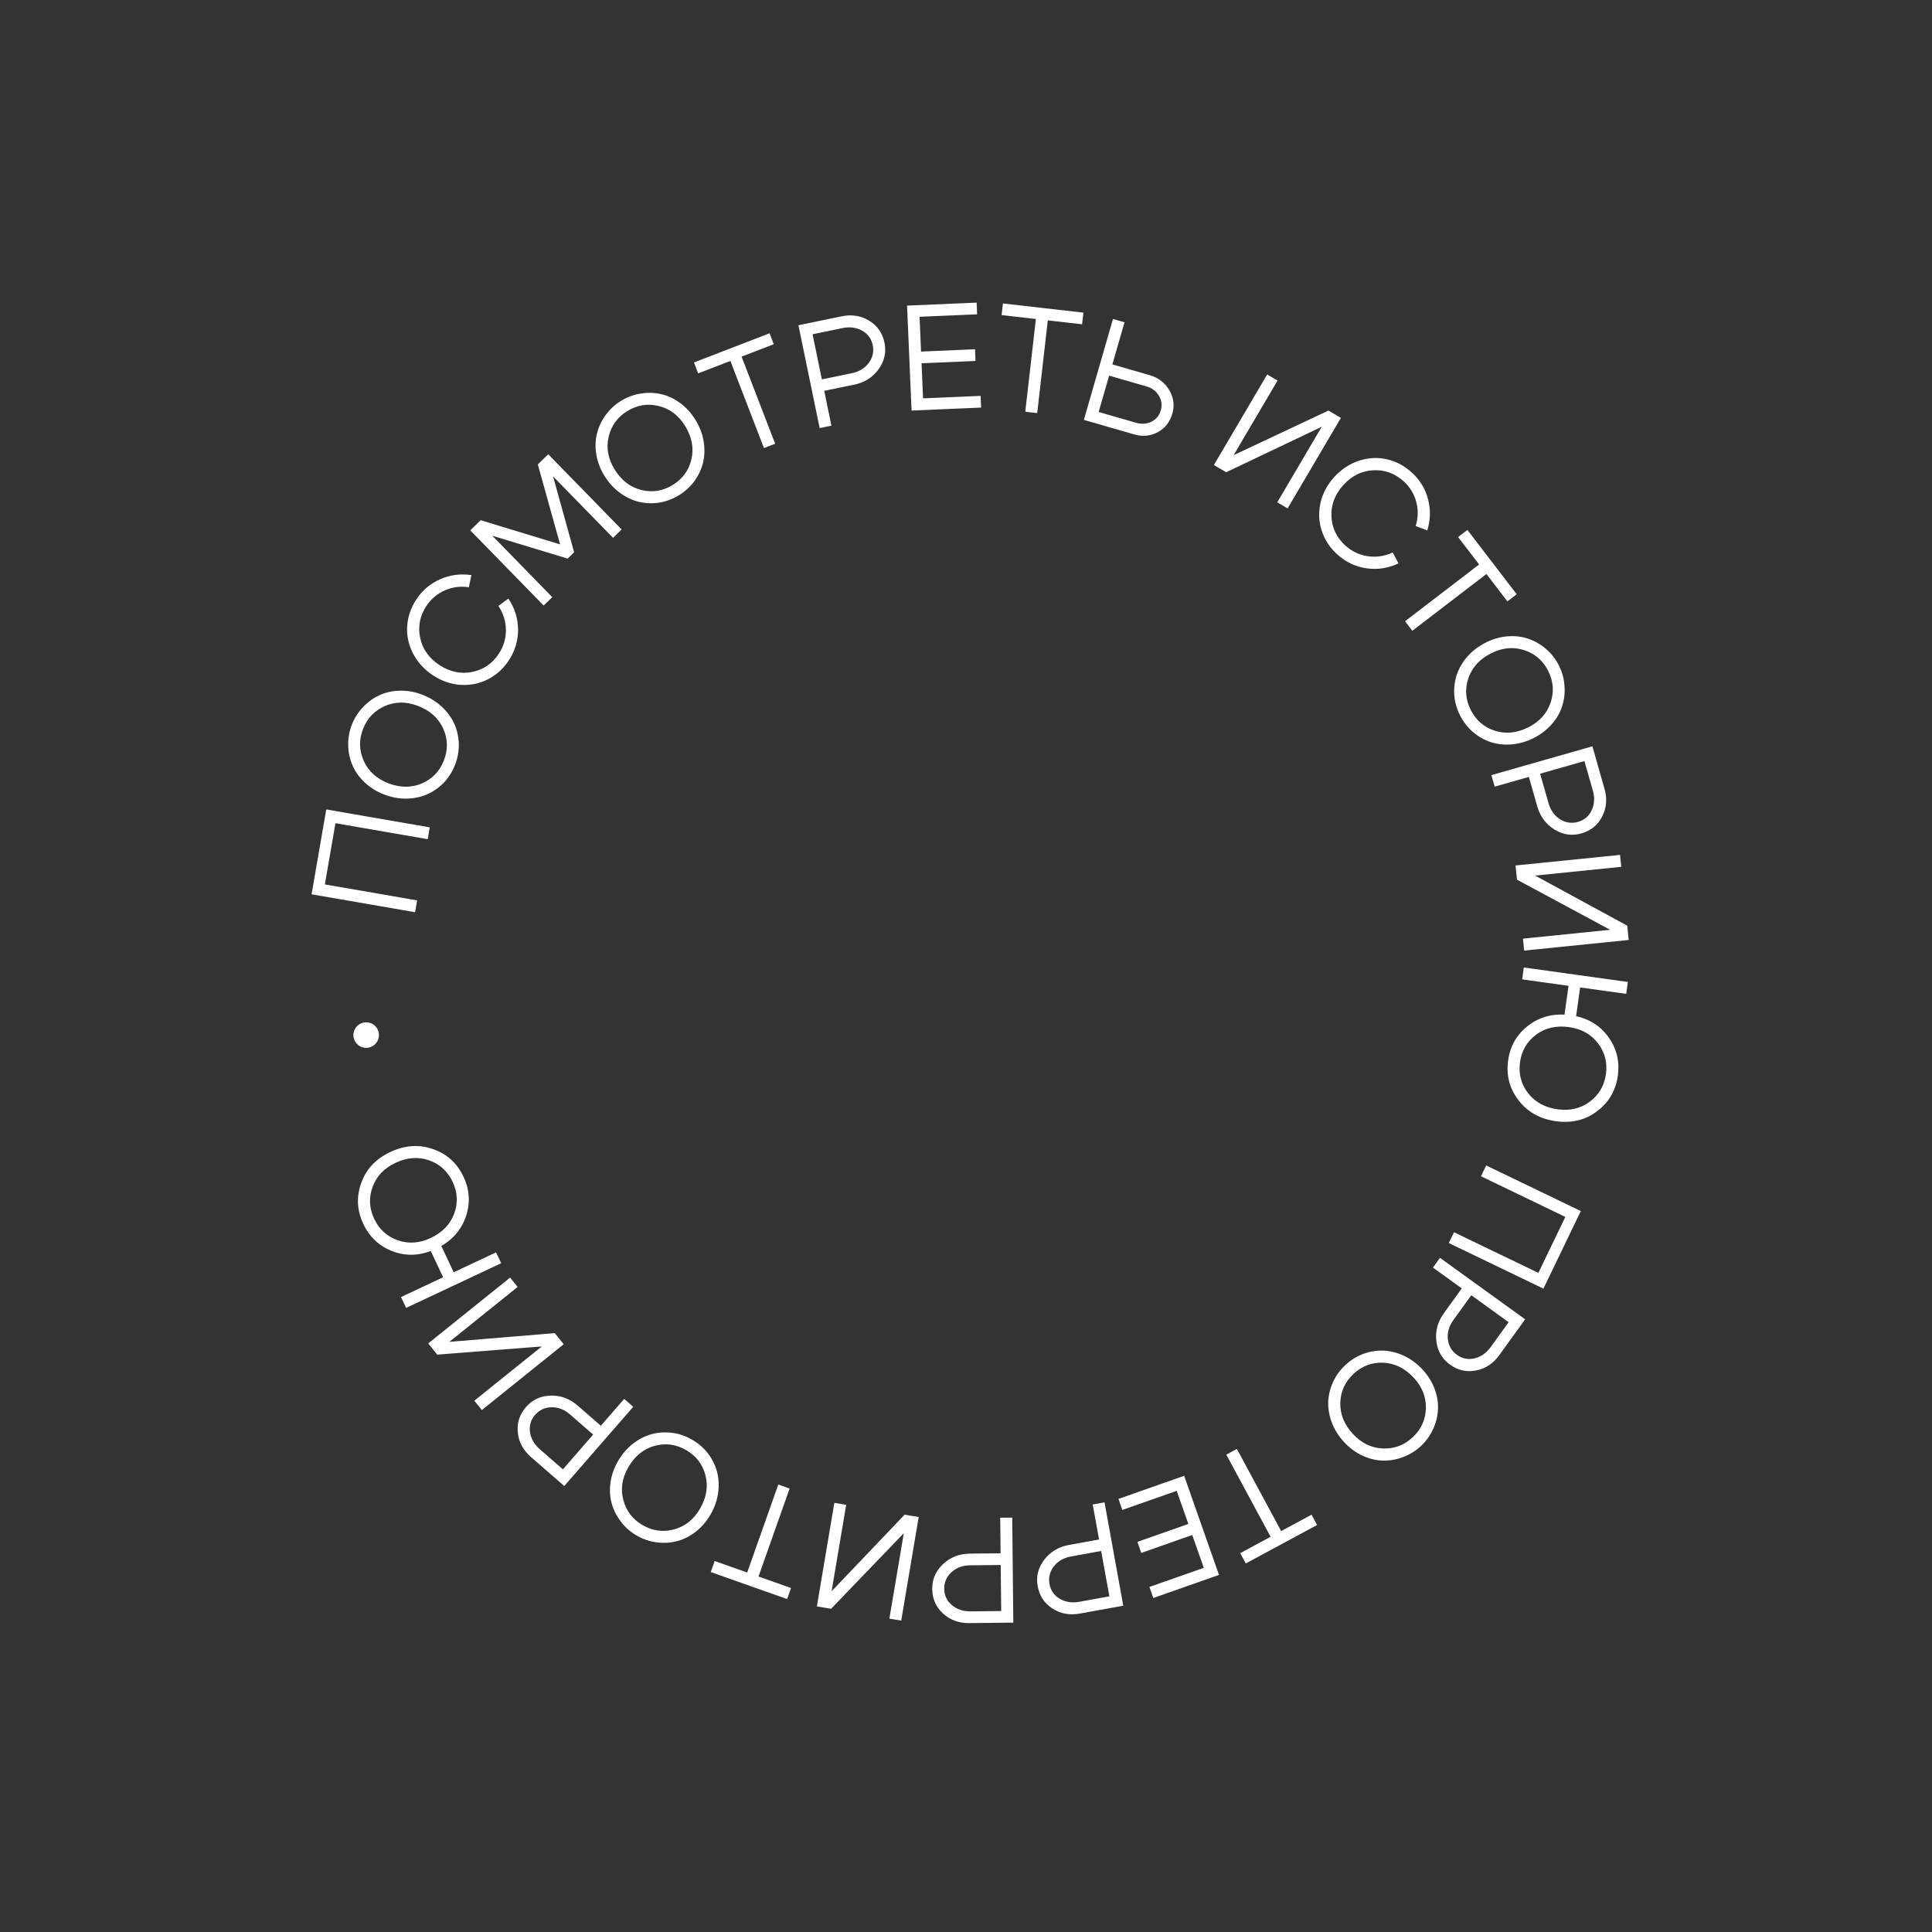 <svg width="206" height="206" viewBox="0 0 206 206" fill="none" xmlns="http://www.w3.org/2000/svg">
<rect x="0" y="0" width="206" height="206" fill="#333333" stroke="none"/>
<path d="M33.222 95.355L34.789 86.305L45.824 88.216L45.606 89.477L35.768 87.774L34.638 94.301L44.476 96.004L44.258 97.265L33.222 95.355ZM41.396 83.511C42.669 84.004 43.868 84.01 44.991 83.53C46.105 83.046 46.886 82.228 47.332 81.074C47.779 79.92 47.754 78.789 47.256 77.681C46.748 76.57 45.858 75.767 44.585 75.275C43.341 74.793 42.163 74.794 41.049 75.278C39.935 75.762 39.155 76.581 38.708 77.734C38.261 78.888 38.287 80.019 38.784 81.127C39.282 82.235 40.153 83.029 41.396 83.511ZM40.934 84.704C40.148 84.4 39.466 83.976 38.887 83.431C38.309 82.887 37.878 82.286 37.596 81.627C37.303 80.965 37.148 80.259 37.129 79.508C37.105 78.744 37.233 77.999 37.514 77.272C37.796 76.546 38.201 75.914 38.73 75.375C39.252 74.823 39.845 74.4 40.507 74.107C41.16 73.811 41.883 73.656 42.677 73.644C43.471 73.631 44.261 73.776 45.047 74.081C45.843 74.389 46.535 74.817 47.123 75.365C47.702 75.909 48.142 76.515 48.445 77.181C48.737 77.843 48.896 78.556 48.92 79.321C48.938 80.071 48.807 80.81 48.526 81.536C48.245 82.262 47.843 82.901 47.32 83.454C46.791 83.993 46.196 84.408 45.533 84.701C44.861 84.99 44.128 85.14 43.334 85.153C42.529 85.162 41.729 85.012 40.934 84.704ZM49.116 73.025C48.077 72.956 47.09 72.614 46.153 72.001C45.222 71.378 44.518 70.604 44.04 69.678C43.562 68.753 43.353 67.787 43.414 66.781C43.48 65.766 43.802 64.817 44.381 63.933C45.03 62.943 45.881 62.219 46.933 61.761C47.977 61.297 49.087 61.151 50.263 61.322L49.989 62.616C49.082 62.481 48.224 62.594 47.413 62.955C46.602 63.317 45.948 63.877 45.451 64.635C44.761 65.688 44.545 66.815 44.803 68.017C45.053 69.213 45.739 70.18 46.863 70.916C47.978 71.647 49.139 71.891 50.344 71.648C51.549 71.405 52.496 70.757 53.186 69.704C53.695 68.928 53.947 68.086 53.943 67.178C53.936 66.255 53.669 65.397 53.142 64.606L54.205 63.829C54.885 64.836 55.229 65.935 55.239 67.127C55.245 68.305 54.918 69.398 54.257 70.406C53.678 71.289 52.936 71.963 52.032 72.429C51.133 72.886 50.161 73.084 49.116 73.025ZM57.968 64.564L50.144 56.55L51.255 55.466L59.721 58.045L57.345 49.52L58.456 48.435L66.28 56.45L65.364 57.344L58.971 50.795L61.215 58.889L60.529 59.56L52.49 57.121L58.884 63.67L57.968 64.564ZM65.534 50.056C66.25 51.219 67.201 51.949 68.386 52.247C69.566 52.535 70.682 52.355 71.736 51.706C72.79 51.057 73.453 50.142 73.727 48.958C73.995 47.766 73.771 46.589 73.055 45.426C72.356 44.291 71.417 43.579 70.237 43.291C69.058 43.002 67.941 43.182 66.887 43.831C65.834 44.48 65.17 45.396 64.896 46.579C64.623 47.762 64.835 48.921 65.534 50.056ZM64.444 50.728C64.003 50.01 63.716 49.26 63.584 48.476C63.453 47.693 63.474 46.954 63.647 46.258C63.814 45.554 64.118 44.897 64.557 44.288C65 43.665 65.553 43.149 66.216 42.741C66.879 42.333 67.584 42.074 68.331 41.965C69.082 41.841 69.809 41.863 70.514 42.031C71.213 42.189 71.882 42.503 72.522 42.973C73.162 43.444 73.704 44.037 74.145 44.755C74.593 45.482 74.885 46.241 75.022 47.034C75.154 47.817 75.138 48.565 74.976 49.279C74.809 49.983 74.504 50.647 74.061 51.271C73.621 51.879 73.07 52.388 72.407 52.796C71.744 53.204 71.037 53.47 70.287 53.594C69.54 53.703 68.814 53.674 68.109 53.507C67.4 53.33 66.724 53.007 66.084 52.536C65.438 52.057 64.892 51.454 64.444 50.728ZM82.056 35.538L82.505 36.703L79.071 38.027L82.651 47.313L81.456 47.773L77.877 38.487L74.443 39.811L73.994 38.646L82.056 35.538ZM89.836 34.981L86.639 35.641L87.632 40.452L90.828 39.792C91.601 39.633 92.202 39.269 92.629 38.702C93.055 38.124 93.196 37.49 93.054 36.801C92.912 36.111 92.533 35.596 91.918 35.254C91.303 34.913 90.609 34.822 89.836 34.981ZM91.081 41.014L87.884 41.674L88.65 45.388L87.396 45.646L85.133 34.677L89.74 33.727C90.827 33.503 91.807 33.66 92.68 34.199C93.552 34.727 94.094 35.508 94.308 36.542C94.516 37.555 94.308 38.497 93.681 39.367C93.055 40.237 92.188 40.786 91.081 41.014ZM98.207 37.487L103.961 37.24L104.015 38.487L98.26 38.734L98.421 42.474L104.559 42.211L104.613 43.458L97.195 43.776L96.715 32.586L104.132 32.268L104.186 33.515L98.048 33.778L98.207 37.487ZM115.521 33.337L115.379 34.577L111.723 34.159L110.592 44.046L109.32 43.901L110.451 34.014L106.795 33.595L106.937 32.355L115.521 33.337ZM119.902 34.364L118.607 38.853L122.574 39.998C123.506 40.267 124.207 40.802 124.675 41.603C125.146 42.394 125.255 43.23 125 44.111C124.743 45.003 124.226 45.659 123.45 46.079C122.674 46.499 121.83 46.577 120.918 46.314L115.568 44.771L118.672 34.01L119.902 34.364ZM121.11 45.071C121.715 45.245 122.269 45.211 122.772 44.967C123.278 44.714 123.611 44.31 123.771 43.757C123.93 43.203 123.863 42.684 123.57 42.2C123.28 41.706 122.832 41.371 122.228 41.197L118.261 40.053L117.144 43.927L121.11 45.071ZM137.292 54.207L136.189 53.558L140.93 45.506L130.743 50.352L129.433 49.581L135.115 39.929L136.218 40.578L131.535 48.534L141.651 43.776L142.974 44.556L137.292 54.207ZM140.791 53.651C141.016 52.634 141.503 51.709 142.251 50.876C143.008 50.05 143.88 49.471 144.866 49.139C145.853 48.807 146.839 48.747 147.825 48.958C148.819 49.177 149.708 49.639 150.494 50.345C151.374 51.137 151.961 52.087 152.255 53.197C152.555 54.299 152.532 55.418 152.185 56.554L150.948 56.088C151.218 55.212 151.236 54.347 151.002 53.49C150.767 52.634 150.313 51.903 149.638 51.297C148.702 50.456 147.62 50.072 146.393 50.145C145.173 50.21 144.114 50.743 143.215 51.742C142.324 52.734 141.908 53.844 141.966 55.072C142.024 56.3 142.521 57.335 143.457 58.176C144.147 58.797 144.942 59.173 145.84 59.306C146.754 59.439 147.641 59.305 148.504 58.904L149.11 60.072C148.012 60.592 146.874 60.766 145.694 60.595C144.529 60.423 143.498 59.934 142.602 59.128C141.816 58.422 141.262 57.587 140.938 56.623C140.623 55.665 140.573 54.675 140.791 53.651ZM161.72 63.364L160.729 64.123L158.491 61.203L150.592 67.257L149.813 66.241L157.712 60.187L155.473 57.266L156.464 56.507L161.72 63.364ZM158.986 69.66C157.767 70.276 156.96 71.161 156.564 72.317C156.177 73.468 156.262 74.596 156.82 75.701C157.377 76.805 158.234 77.544 159.39 77.916C160.555 78.284 161.748 78.16 162.966 77.545C164.157 76.944 164.945 76.068 165.332 74.916C165.719 73.765 165.633 72.638 165.075 71.533C164.518 70.428 163.661 69.69 162.505 69.318C161.349 68.945 160.176 69.059 158.986 69.66ZM158.409 68.518C159.161 68.138 159.933 67.915 160.725 67.85C161.517 67.785 162.252 67.868 162.93 68.1C163.618 68.326 164.246 68.684 164.816 69.173C165.4 69.667 165.867 70.261 166.218 70.956C166.569 71.651 166.767 72.376 166.813 73.129C166.873 73.887 166.79 74.61 166.564 75.298C166.347 75.981 165.978 76.622 165.455 77.22C164.933 77.818 164.295 78.308 163.543 78.687C162.781 79.072 162 79.299 161.199 79.369C160.407 79.434 159.663 79.356 158.965 79.134C158.278 78.908 157.642 78.548 157.058 78.054C156.488 77.565 156.028 76.973 155.677 76.278C155.326 75.582 155.121 74.856 155.061 74.098C155.015 73.344 155.105 72.623 155.331 71.936C155.567 71.243 155.946 70.597 156.469 69.999C157.001 69.396 157.647 68.902 158.409 68.518ZM169.835 84.289L168.941 81.15L164.217 82.497L165.111 85.636C165.328 86.395 165.735 86.966 166.332 87.351C166.94 87.732 167.582 87.826 168.259 87.633C168.936 87.44 169.422 87.025 169.717 86.386C170.012 85.747 170.052 85.049 169.835 84.289ZM163.911 85.978L163.017 82.839L159.37 83.878L159.019 82.647L169.79 79.577L171.079 84.101C171.383 85.168 171.299 86.157 170.827 87.068C170.365 87.976 169.626 88.575 168.61 88.864C167.615 89.148 166.661 89.01 165.747 88.449C164.833 87.889 164.221 87.065 163.911 85.978ZM162.515 101.356L162.386 100.083L171.683 99.14L161.749 93.795L161.595 92.282L172.738 91.153L172.867 92.426L163.682 93.358L173.503 98.698L173.658 100.226L162.515 101.356ZM167.294 109.516C165.941 109.327 164.773 109.595 163.789 110.32C162.816 111.046 162.244 112.021 162.073 113.247C161.901 114.483 162.184 115.583 162.922 116.548C163.67 117.513 164.721 118.091 166.073 118.279C167.393 118.463 168.54 118.192 169.514 117.466C170.487 116.74 171.06 115.759 171.232 114.523C171.403 113.297 171.12 112.202 170.382 111.238C169.644 110.274 168.614 109.699 167.294 109.516ZM167.47 108.248C169.161 108.483 170.474 109.221 171.411 110.461C172.356 111.712 172.719 113.125 172.5 114.699C172.279 116.284 171.544 117.544 170.294 118.479C169.052 119.426 167.587 119.782 165.896 119.547C164.195 119.31 162.867 118.565 161.911 117.311C160.953 116.069 160.584 114.655 160.805 113.07C161.024 111.496 161.765 110.237 163.028 109.293C164.288 108.359 165.769 108.011 167.47 108.248ZM167.979 108.884L166.743 108.712L167.244 105.115L162.3 104.426L162.477 103.158L173.57 104.703L173.393 105.971L168.48 105.287L167.979 108.884ZM168.556 129.129L164.568 137.402L154.479 132.539L155.035 131.386L164.029 135.721L166.905 129.754L157.911 125.419L158.467 124.266L168.556 129.129ZM158.949 143.626L160.859 140.979L156.876 138.105L154.966 140.752C154.504 141.392 154.307 142.065 154.376 142.772C154.453 143.486 154.777 144.048 155.348 144.46C155.918 144.872 156.546 144.996 157.23 144.832C157.914 144.668 158.487 144.266 158.949 143.626ZM153.954 140.021L155.864 137.374L152.789 135.155L153.538 134.117L162.62 140.671L159.867 144.486C159.218 145.386 158.39 145.932 157.382 146.126C156.383 146.325 155.455 146.116 154.599 145.498C153.76 144.893 153.277 144.058 153.151 142.993C153.024 141.929 153.292 140.938 153.954 140.021ZM150.718 146.877C149.785 145.88 148.708 145.354 147.488 145.299C146.274 145.251 145.216 145.65 144.312 146.496C143.409 147.341 142.941 148.371 142.909 149.585C142.883 150.807 143.337 151.916 144.27 152.913C145.182 153.886 146.244 154.397 147.457 154.444C148.671 154.492 149.729 154.093 150.633 153.247C151.536 152.402 152.004 151.372 152.036 150.158C152.069 148.944 151.629 147.85 150.718 146.877ZM151.653 146.002C152.229 146.617 152.659 147.296 152.944 148.037C153.229 148.779 153.356 149.507 153.325 150.223C153.301 150.947 153.134 151.651 152.825 152.335C152.515 153.034 152.076 153.65 151.507 154.182C150.939 154.714 150.299 155.108 149.589 155.364C148.878 155.634 148.161 155.758 147.437 155.734C146.721 155.718 146.002 155.543 145.281 155.21C144.56 154.877 143.912 154.403 143.336 153.788C142.753 153.165 142.315 152.478 142.023 151.729C141.738 150.988 141.604 150.251 141.62 149.52C141.644 148.796 141.811 148.085 142.121 147.386C142.43 146.702 142.869 146.093 143.438 145.561C144.006 145.029 144.646 144.628 145.357 144.357C146.067 144.101 146.784 143.985 147.507 144.009C148.238 144.041 148.964 144.223 149.685 144.556C150.414 144.897 151.07 145.379 151.653 146.002ZM132.831 166.705L132.239 165.607L135.478 163.861L130.756 155.1L131.883 154.493L136.605 163.253L139.844 161.507L140.436 162.606L132.831 166.705ZM127.123 163.671L121.689 165.581L121.275 164.404L126.709 162.493L125.467 158.961L119.671 160.999L119.257 159.822L126.261 157.359L129.976 167.925L122.972 170.388L122.558 169.21L128.354 167.172L127.123 163.671ZM115.075 170.792L118.287 170.21L117.41 165.376L114.199 165.959C113.422 166.1 112.813 166.449 112.372 167.005C111.933 167.573 111.776 168.203 111.902 168.896C112.028 169.588 112.394 170.113 113 170.469C113.607 170.825 114.299 170.933 115.075 170.792ZM113.976 164.731L117.188 164.148L116.511 160.417L117.771 160.189L119.769 171.209L115.141 172.048C114.049 172.246 113.073 172.066 112.213 171.506C111.354 170.957 110.831 170.163 110.643 169.124C110.458 168.106 110.689 167.17 111.336 166.315C111.984 165.461 112.864 164.933 113.976 164.731ZM103.488 171.813L106.752 171.78L106.701 166.868L103.437 166.902C102.648 166.91 101.989 167.151 101.461 167.626C100.932 168.112 100.672 168.706 100.679 169.41C100.686 170.114 100.959 170.693 101.497 171.146C102.035 171.599 102.699 171.822 103.488 171.813ZM103.424 165.654L106.688 165.62L106.649 161.828L107.929 161.815L108.045 173.014L103.341 173.063C102.232 173.074 101.3 172.732 100.546 172.036C99.793 171.35 99.41 170.479 99.399 169.424C99.388 168.389 99.774 167.505 100.556 166.771C101.338 166.038 102.294 165.665 103.424 165.654ZM88.963 160.238L90.225 160.451L88.671 169.664L96.457 161.502L97.956 161.754L96.093 172.798L94.831 172.586L96.366 163.482L88.615 171.537L87.1 171.282L88.963 160.238ZM75.784 167.619L76.2 166.442L79.669 167.669L82.987 158.287L84.194 158.714L80.876 168.096L84.345 169.323L83.929 170.5L75.784 167.619ZM74.646 160.857C75.33 159.676 75.522 158.493 75.222 157.308C74.916 156.133 74.228 155.235 73.157 154.615C72.087 153.995 70.966 153.845 69.794 154.165C68.617 154.495 67.687 155.25 67.003 156.432C66.335 157.585 66.153 158.75 66.459 159.925C66.764 161.101 67.453 161.998 68.523 162.618C69.594 163.238 70.715 163.388 71.887 163.068C73.058 162.748 73.978 162.011 74.646 160.857ZM75.754 161.499C75.331 162.228 74.807 162.836 74.179 163.323C73.552 163.811 72.891 164.143 72.197 164.32C71.497 164.507 70.775 164.551 70.031 164.453C69.272 164.358 68.556 164.116 67.882 163.726C67.208 163.336 66.646 162.838 66.196 162.232C65.731 161.63 65.405 160.979 65.218 160.279C65.026 159.589 64.986 158.851 65.096 158.064C65.206 157.277 65.473 156.519 65.895 155.79C66.323 155.052 66.853 154.434 67.485 153.938C68.113 153.45 68.779 153.109 69.484 152.913C70.183 152.727 70.913 152.681 71.671 152.775C72.416 152.873 73.125 153.117 73.799 153.507C74.473 153.898 75.042 154.394 75.507 154.996C75.957 155.602 76.276 156.254 76.462 156.954C76.643 157.663 76.679 158.411 76.569 159.197C76.453 159.993 76.181 160.76 75.754 161.499ZM57.558 154.524L60.02 156.667L63.245 152.962L60.783 150.819C60.188 150.3 59.535 150.043 58.825 150.047C58.107 150.059 57.517 150.33 57.055 150.861C56.593 151.392 56.412 152.006 56.513 152.702C56.614 153.398 56.963 154.005 57.558 154.524ZM61.603 149.877L64.064 152.02L66.554 149.16L67.52 150L60.166 158.448L56.618 155.36C55.781 154.632 55.312 153.757 55.212 152.735C55.103 151.722 55.396 150.817 56.09 150.021C56.769 149.241 57.644 148.836 58.716 148.807C59.788 148.778 60.75 149.135 61.603 149.877ZM54.39 136.223L55.192 137.22L47.911 143.076L59.153 142.145L60.105 143.33L51.377 150.349L50.575 149.351L57.77 143.566L46.625 144.439L45.662 143.242L54.39 136.223ZM45.931 131.997C47.166 131.416 47.998 130.554 48.427 129.409C48.846 128.269 48.792 127.14 48.265 126.02C47.734 124.89 46.896 124.124 45.751 123.719C44.596 123.319 43.401 123.409 42.166 123.99C40.959 124.558 40.147 125.411 39.728 126.551C39.309 127.691 39.365 128.826 39.896 129.955C40.423 131.075 41.258 131.837 42.403 132.241C43.548 132.646 44.724 132.565 45.931 131.997ZM46.475 133.156C44.931 133.882 43.428 133.982 41.966 133.455C40.49 132.923 39.414 131.938 38.738 130.5C38.057 129.052 37.985 127.595 38.521 126.128C39.043 124.657 40.077 123.558 41.621 122.832C43.175 122.101 44.695 122 46.181 122.527C47.662 123.044 48.743 124.027 49.423 125.475C50.1 126.913 50.167 128.373 49.626 129.853C49.08 131.324 48.029 132.425 46.475 133.156ZM45.701 132.901L46.831 132.37L48.376 135.657L52.894 133.532L53.438 134.691L43.303 139.456L42.758 138.298L47.247 136.188L45.701 132.901Z" fill="white"/>
<circle cx="39.043" cy="110.365" r="1.361" fill="white"/>
</svg>
